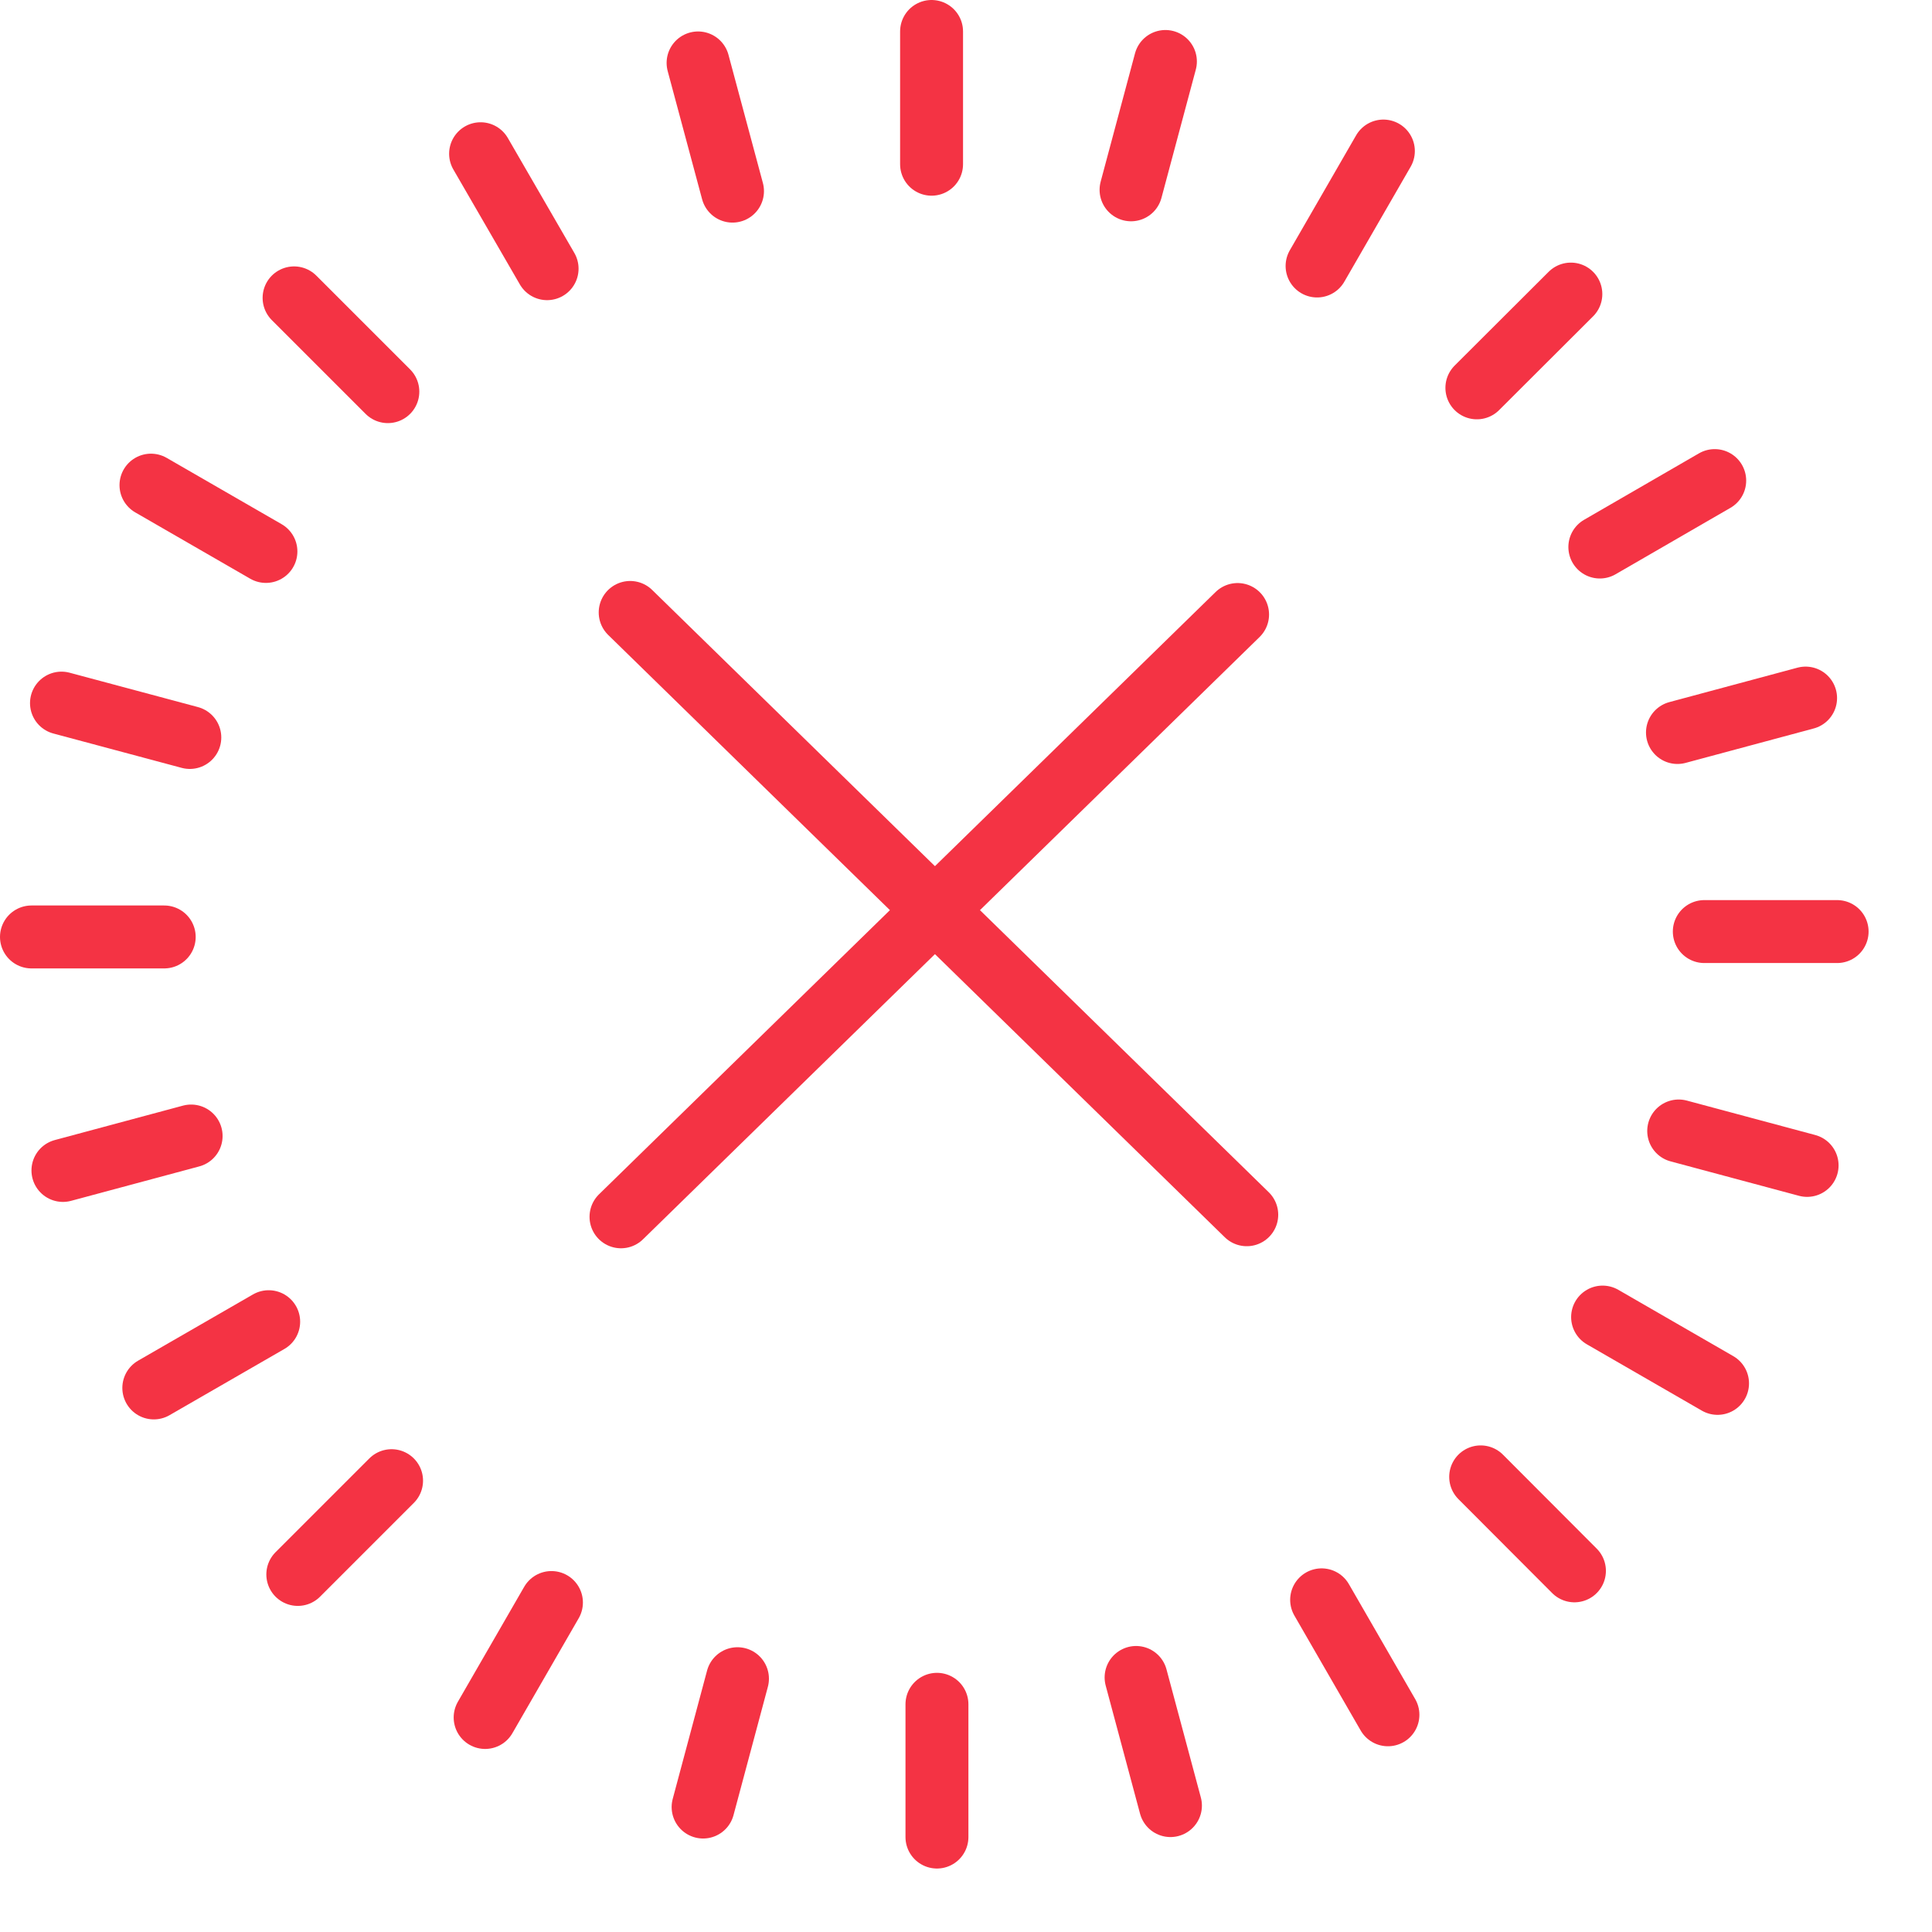 <svg width="28" height="28" viewBox="0 0 28 28" fill="none" xmlns="http://www.w3.org/2000/svg">
<g clip-path="url(#clip0_518_5788)">
<path d="M18.069 17.605L9.133 8.876" stroke="#F43344" stroke-width="0.912" stroke-linecap="round" stroke-linejoin="round"/>
<path d="M9 17.635L17.936 8.906" stroke="#F43344" stroke-width="0.912" stroke-linecap="round" stroke-linejoin="round"/>
<path d="M13.501 2.38V0.456" stroke="#F43344" stroke-width="0.912" stroke-linecap="round" stroke-linejoin="round"/>
<path d="M10.616 2.77L10.117 0.912" stroke="#F43344" stroke-width="0.912" stroke-linecap="round" stroke-linejoin="round"/>
<path d="M7.929 3.894L6.965 2.228" stroke="#F43344" stroke-width="0.912" stroke-linecap="round" stroke-linejoin="round"/>
<path d="M5.621 5.676L4.262 4.317" stroke="#F43344" stroke-width="0.912" stroke-linecap="round" stroke-linejoin="round"/>
<path d="M3.854 7.992L2.188 7.031" stroke="#F43344" stroke-width="0.912" stroke-linecap="round" stroke-linejoin="round"/>
<path d="M2.751 10.688L0.891 10.19" stroke="#F43344" stroke-width="0.912" stroke-linecap="round" stroke-linejoin="round"/>
<path d="M2.38 13.579H0.456" stroke="#F43344" stroke-width="0.912" stroke-linecap="round" stroke-linejoin="round"/>
<path d="M2.77 16.464L0.912 16.963" stroke="#F43344" stroke-width="0.912" stroke-linecap="round" stroke-linejoin="round"/>
<path d="M3.894 19.155L2.229 20.115" stroke="#F43344" stroke-width="0.912" stroke-linecap="round" stroke-linejoin="round"/>
<path d="M5.675 21.459L4.316 22.818" stroke="#F43344" stroke-width="0.912" stroke-linecap="round" stroke-linejoin="round"/>
<path d="M7.992 23.225L7.031 24.891" stroke="#F43344" stroke-width="0.912" stroke-linecap="round" stroke-linejoin="round"/>
<path d="M10.688 24.329L10.19 26.189" stroke="#F43344" stroke-width="0.912" stroke-linecap="round" stroke-linejoin="round"/>
<path d="M13.579 24.7V26.624" stroke="#F43344" stroke-width="0.912" stroke-linecap="round" stroke-linejoin="round"/>
<path d="M16.465 24.311L16.963 26.168" stroke="#F43344" stroke-width="0.912" stroke-linecap="round" stroke-linejoin="round"/>
<path d="M19.154 23.186L20.115 24.852" stroke="#F43344" stroke-width="0.912" stroke-linecap="round" stroke-linejoin="round"/>
<path d="M21.459 21.404L22.818 22.766" stroke="#F43344" stroke-width="0.912" stroke-linecap="round" stroke-linejoin="round"/>
<path d="M23.226 19.088L24.892 20.049" stroke="#F43344" stroke-width="0.912" stroke-linecap="round" stroke-linejoin="round"/>
<path d="M24.329 16.391L26.19 16.89" stroke="#F43344" stroke-width="0.912" stroke-linecap="round" stroke-linejoin="round"/>
<path d="M24.7 13.501H26.625" stroke="#F43344" stroke-width="0.912" stroke-linecap="round" stroke-linejoin="round"/>
<path d="M24.311 10.616L26.168 10.117" stroke="#F43344" stroke-width="0.912" stroke-linecap="round" stroke-linejoin="round"/>
<path d="M23.186 7.928L24.851 6.965" stroke="#F43344" stroke-width="0.912" stroke-linecap="round" stroke-linejoin="round"/>
<path d="M21.404 5.621L22.766 4.262" stroke="#F43344" stroke-width="0.912" stroke-linecap="round" stroke-linejoin="round"/>
<path d="M19.088 3.855L20.049 2.189" stroke="#F43344" stroke-width="0.912" stroke-linecap="round" stroke-linejoin="round"/>
<path d="M16.392 2.751L16.89 0.891" stroke="#F43344" stroke-width="0.912" stroke-linecap="round" stroke-linejoin="round"/>
</g>
<defs>
<clipPath id="clip0_518_5788">
<rect width="27.08" height="27.08" fill="white"/>
</clipPath>
</defs>
</svg>
